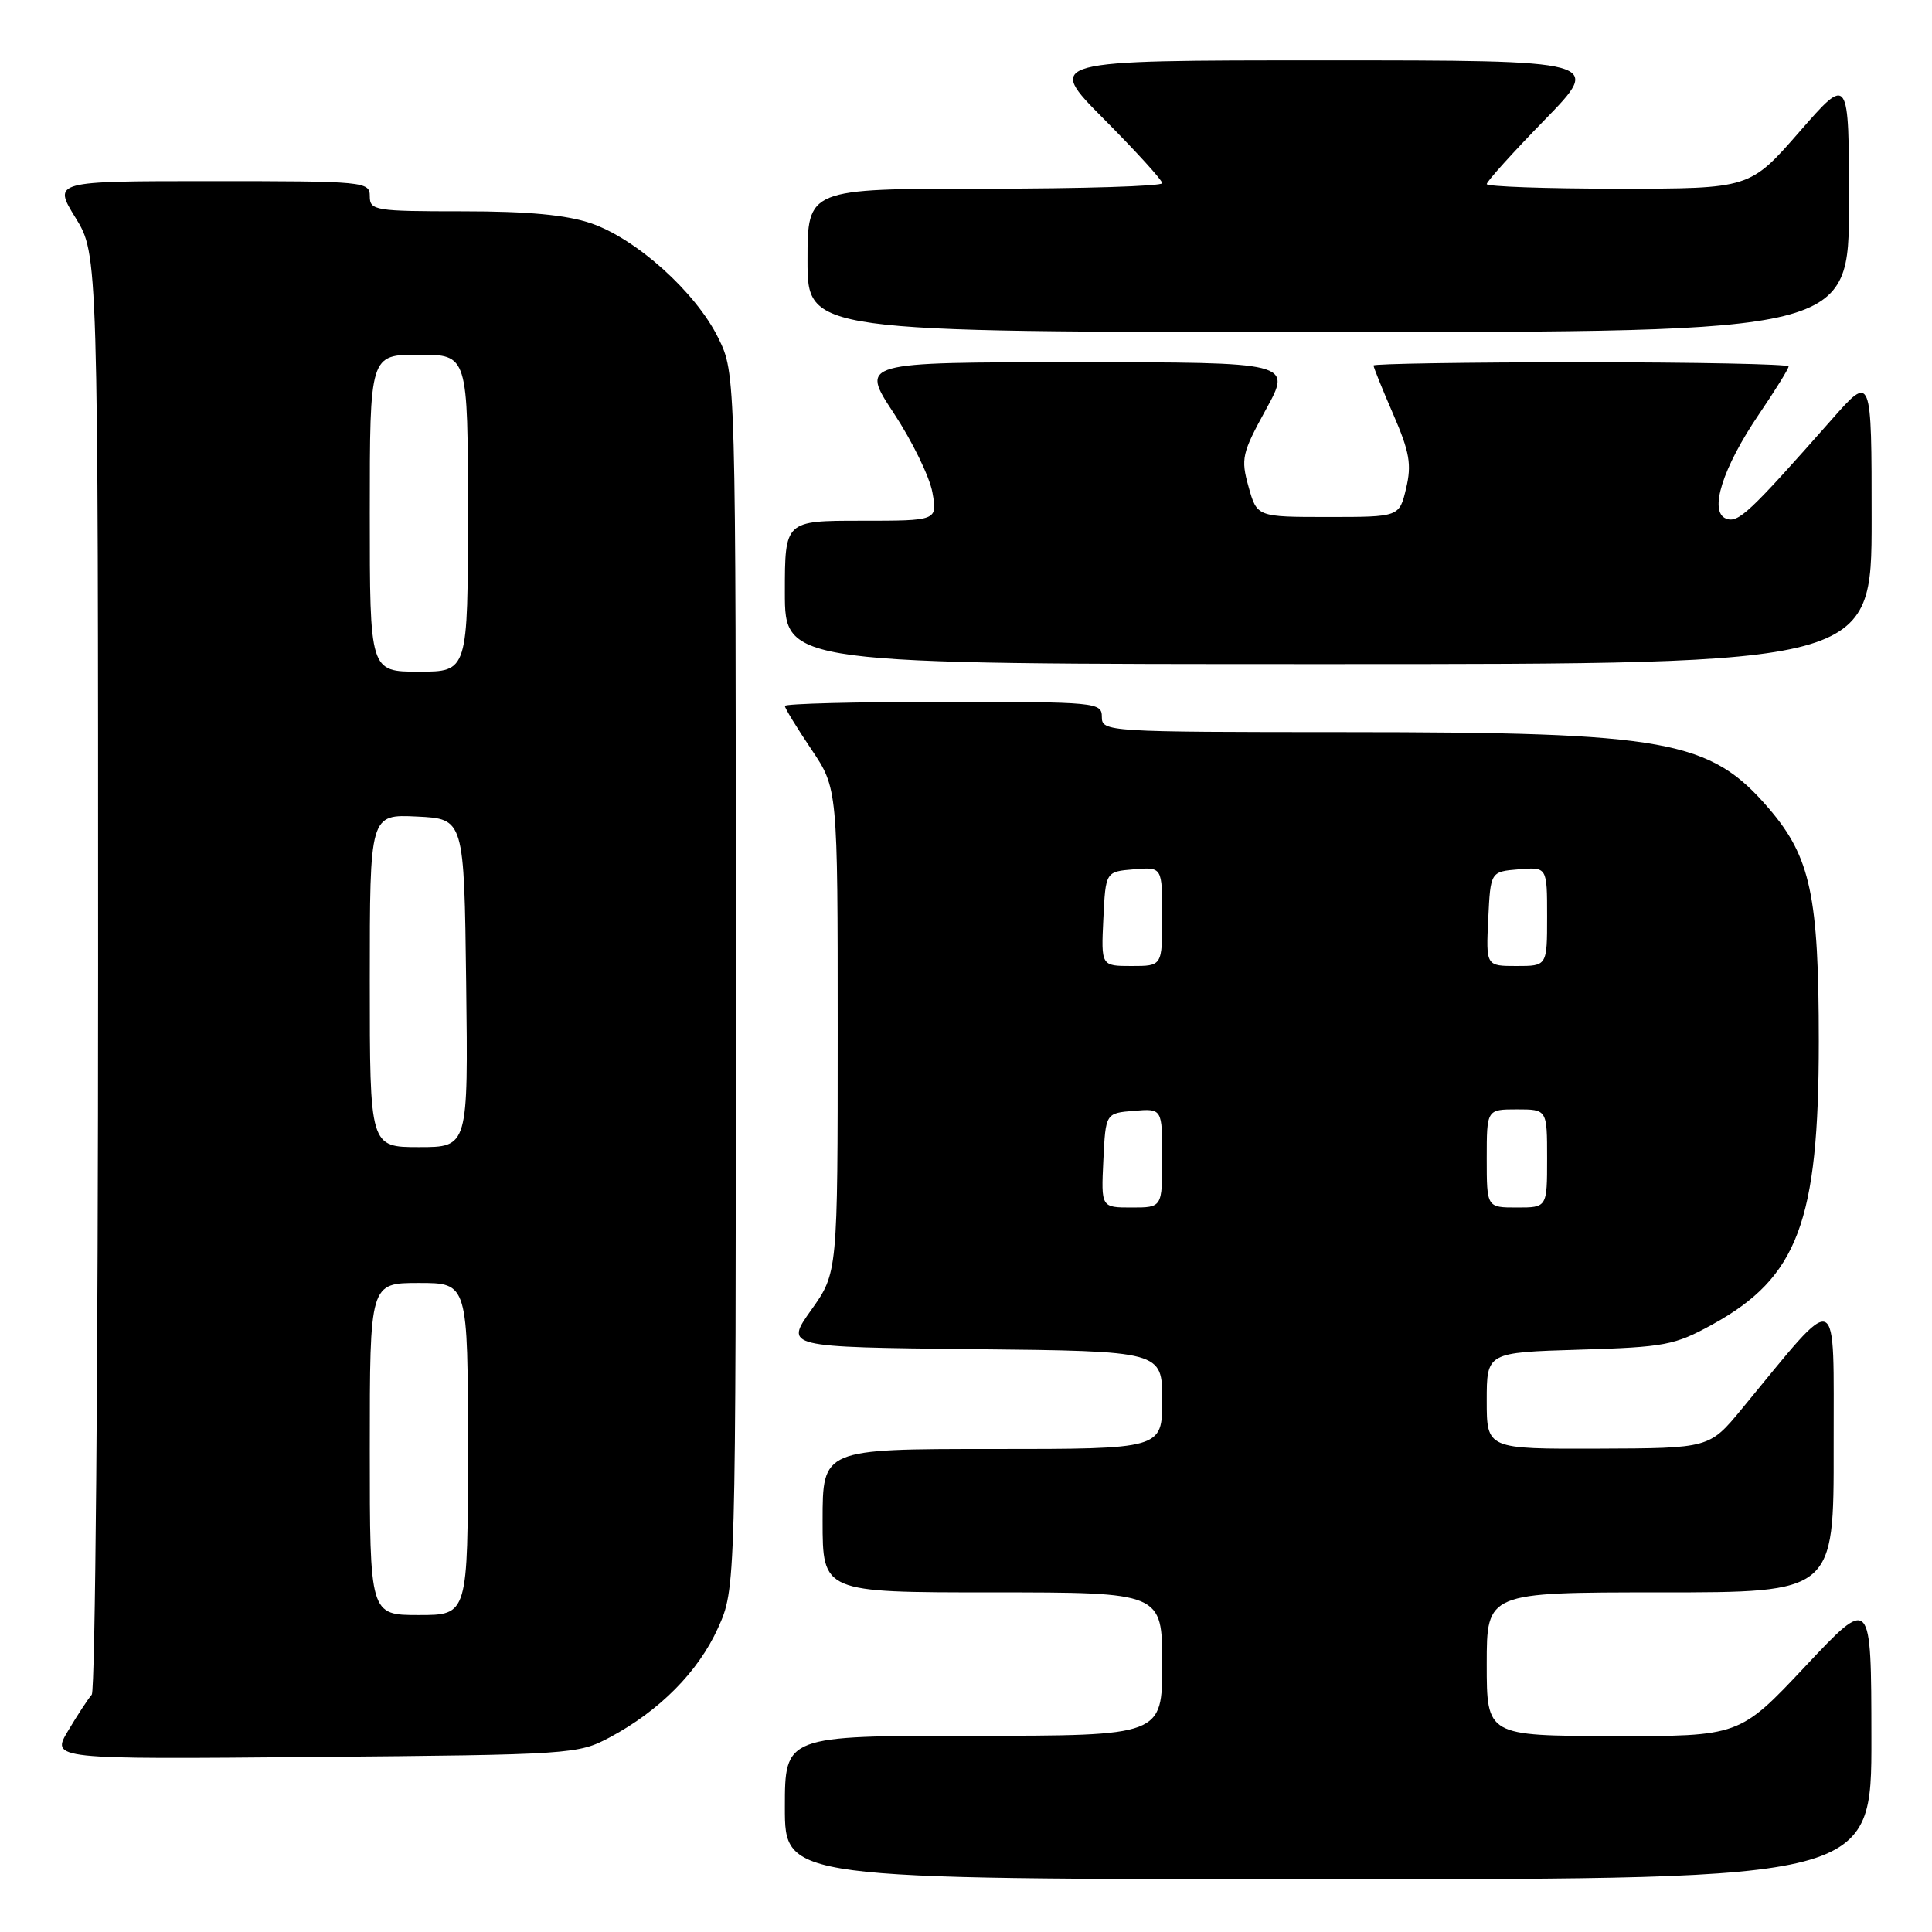 <?xml version="1.0" encoding="UTF-8" standalone="no"?>
<!DOCTYPE svg PUBLIC "-//W3C//DTD SVG 1.1//EN" "http://www.w3.org/Graphics/SVG/1.1/DTD/svg11.dtd" >
<svg xmlns="http://www.w3.org/2000/svg" xmlns:xlink="http://www.w3.org/1999/xlink" version="1.1" viewBox="0 0 256 256">
 <g >
 <path fill="currentColor"
d=" M 247.97 230.25 C 247.95 211.50 247.95 211.50 239.22 220.79 C 230.50 230.07 230.50 230.07 213.75 230.04 C 197.00 230.00 197.00 230.00 197.00 220.50 C 197.00 211.00 197.00 211.00 220.00 211.00 C 243.00 211.00 243.00 211.00 242.97 191.75 C 242.94 170.28 243.98 170.71 230.79 186.70 C 226.50 191.90 226.50 191.90 211.75 191.95 C 197.00 192.00 197.00 192.00 197.00 185.60 C 197.00 179.21 197.00 179.21 209.25 178.84 C 220.62 178.50 221.89 178.26 226.92 175.49 C 238.23 169.26 241.00 161.87 241.00 138.00 C 241.00 118.71 239.91 113.59 234.42 107.17 C 226.59 98.03 221.00 97.02 178.25 97.01 C 146.67 97.00 146.00 96.96 146.00 95.00 C 146.00 93.06 145.33 93.00 125.00 93.00 C 113.45 93.00 104.00 93.24 104.00 93.54 C 104.00 93.84 105.58 96.42 107.50 99.28 C 111.00 104.47 111.00 104.47 111.00 136.56 C 111.00 168.65 111.00 168.65 107.50 173.57 C 103.99 178.50 103.99 178.50 129.00 178.77 C 154.00 179.03 154.00 179.03 154.00 185.52 C 154.00 192.00 154.00 192.00 131.50 192.00 C 109.00 192.00 109.00 192.00 109.00 201.50 C 109.00 211.00 109.00 211.00 131.50 211.00 C 154.00 211.00 154.00 211.00 154.00 220.50 C 154.00 230.00 154.00 230.00 129.00 230.00 C 104.00 230.00 104.00 230.00 104.00 239.50 C 104.00 249.00 104.00 249.00 176.00 249.00 C 248.00 249.00 248.00 249.00 247.97 230.25 Z  M 80.80 230.21 C 87.40 226.68 92.52 221.51 95.13 215.74 C 97.50 210.50 97.50 210.50 97.50 130.00 C 97.50 49.50 97.50 49.50 95.17 44.77 C 92.20 38.73 84.32 31.64 78.32 29.59 C 75.04 28.47 69.97 28.00 61.32 28.00 C 49.67 28.00 49.00 27.89 49.00 26.00 C 49.00 24.06 48.33 24.00 28.01 24.00 C 7.02 24.00 7.02 24.00 10.01 28.86 C 13.00 33.72 13.00 33.72 13.00 128.66 C 13.00 180.88 12.62 224.03 12.16 224.55 C 11.70 225.07 10.29 227.21 9.04 229.31 C 6.76 233.12 6.76 233.12 41.63 232.81 C 75.78 232.51 76.59 232.45 80.80 230.21 Z  M 248.00 68.80 C 248.00 49.60 248.00 49.60 242.75 55.55 C 231.77 67.99 230.33 69.34 228.72 68.72 C 226.40 67.83 228.24 62.00 233.10 54.85 C 235.25 51.69 237.00 48.86 237.00 48.55 C 237.00 48.25 224.62 48.00 209.50 48.00 C 194.38 48.00 182.00 48.20 182.00 48.43 C 182.00 48.67 183.17 51.58 184.61 54.89 C 186.78 59.89 187.07 61.55 186.32 64.70 C 185.42 68.50 185.42 68.50 175.99 68.50 C 166.56 68.50 166.56 68.50 165.44 64.50 C 164.40 60.78 164.56 60.06 167.75 54.25 C 171.18 48.00 171.18 48.00 142.58 48.00 C 113.98 48.00 113.98 48.00 118.43 54.75 C 120.88 58.46 123.18 63.19 123.55 65.25 C 124.22 69.00 124.22 69.00 114.11 69.00 C 104.00 69.00 104.00 69.00 104.00 78.50 C 104.00 88.00 104.00 88.00 176.00 88.00 C 248.00 88.00 248.00 88.00 248.00 68.80 Z  M 245.00 26.97 C 245.00 9.94 245.00 9.94 238.43 17.47 C 231.86 25.00 231.86 25.00 214.43 25.00 C 204.84 25.00 197.00 24.72 197.00 24.39 C 197.00 24.05 200.45 20.22 204.67 15.89 C 212.35 8.00 212.35 8.00 175.45 8.00 C 138.55 8.00 138.55 8.00 146.27 15.77 C 150.52 20.05 154.00 23.87 154.00 24.27 C 154.00 24.67 143.43 25.00 130.50 25.00 C 107.00 25.00 107.00 25.00 107.00 34.50 C 107.00 44.00 107.00 44.00 176.00 44.00 C 245.00 44.00 245.00 44.00 245.00 26.97 Z  M 146.20 153.75 C 146.50 147.50 146.50 147.50 150.25 147.19 C 154.00 146.88 154.00 146.88 154.00 153.44 C 154.00 160.00 154.00 160.00 149.95 160.00 C 145.90 160.00 145.90 160.00 146.20 153.75 Z  M 197.00 153.50 C 197.00 147.00 197.00 147.00 201.00 147.00 C 205.00 147.00 205.00 147.00 205.00 153.50 C 205.00 160.00 205.00 160.00 201.00 160.00 C 197.00 160.00 197.00 160.00 197.00 153.50 Z  M 146.20 121.75 C 146.50 115.50 146.50 115.50 150.25 115.19 C 154.00 114.88 154.00 114.88 154.00 121.44 C 154.00 128.00 154.00 128.00 149.95 128.00 C 145.90 128.00 145.90 128.00 146.20 121.75 Z  M 197.20 121.75 C 197.50 115.50 197.50 115.50 201.25 115.19 C 205.00 114.88 205.00 114.88 205.00 121.44 C 205.00 128.00 205.00 128.00 200.95 128.00 C 196.90 128.00 196.90 128.00 197.20 121.75 Z  M 49.00 192.00 C 49.00 170.00 49.00 170.00 55.50 170.00 C 62.00 170.00 62.00 170.00 62.00 192.00 C 62.00 214.00 62.00 214.00 55.50 214.00 C 49.00 214.00 49.00 214.00 49.00 192.00 Z  M 49.00 129.95 C 49.00 107.90 49.00 107.90 55.25 108.20 C 61.50 108.50 61.50 108.50 61.77 130.25 C 62.04 152.00 62.04 152.00 55.52 152.00 C 49.00 152.00 49.00 152.00 49.00 129.95 Z  M 49.00 68.00 C 49.00 47.00 49.00 47.00 55.50 47.00 C 62.00 47.00 62.00 47.00 62.00 68.00 C 62.00 89.00 62.00 89.00 55.50 89.00 C 49.00 89.00 49.00 89.00 49.00 68.00 Z "/>
</g>
</svg>